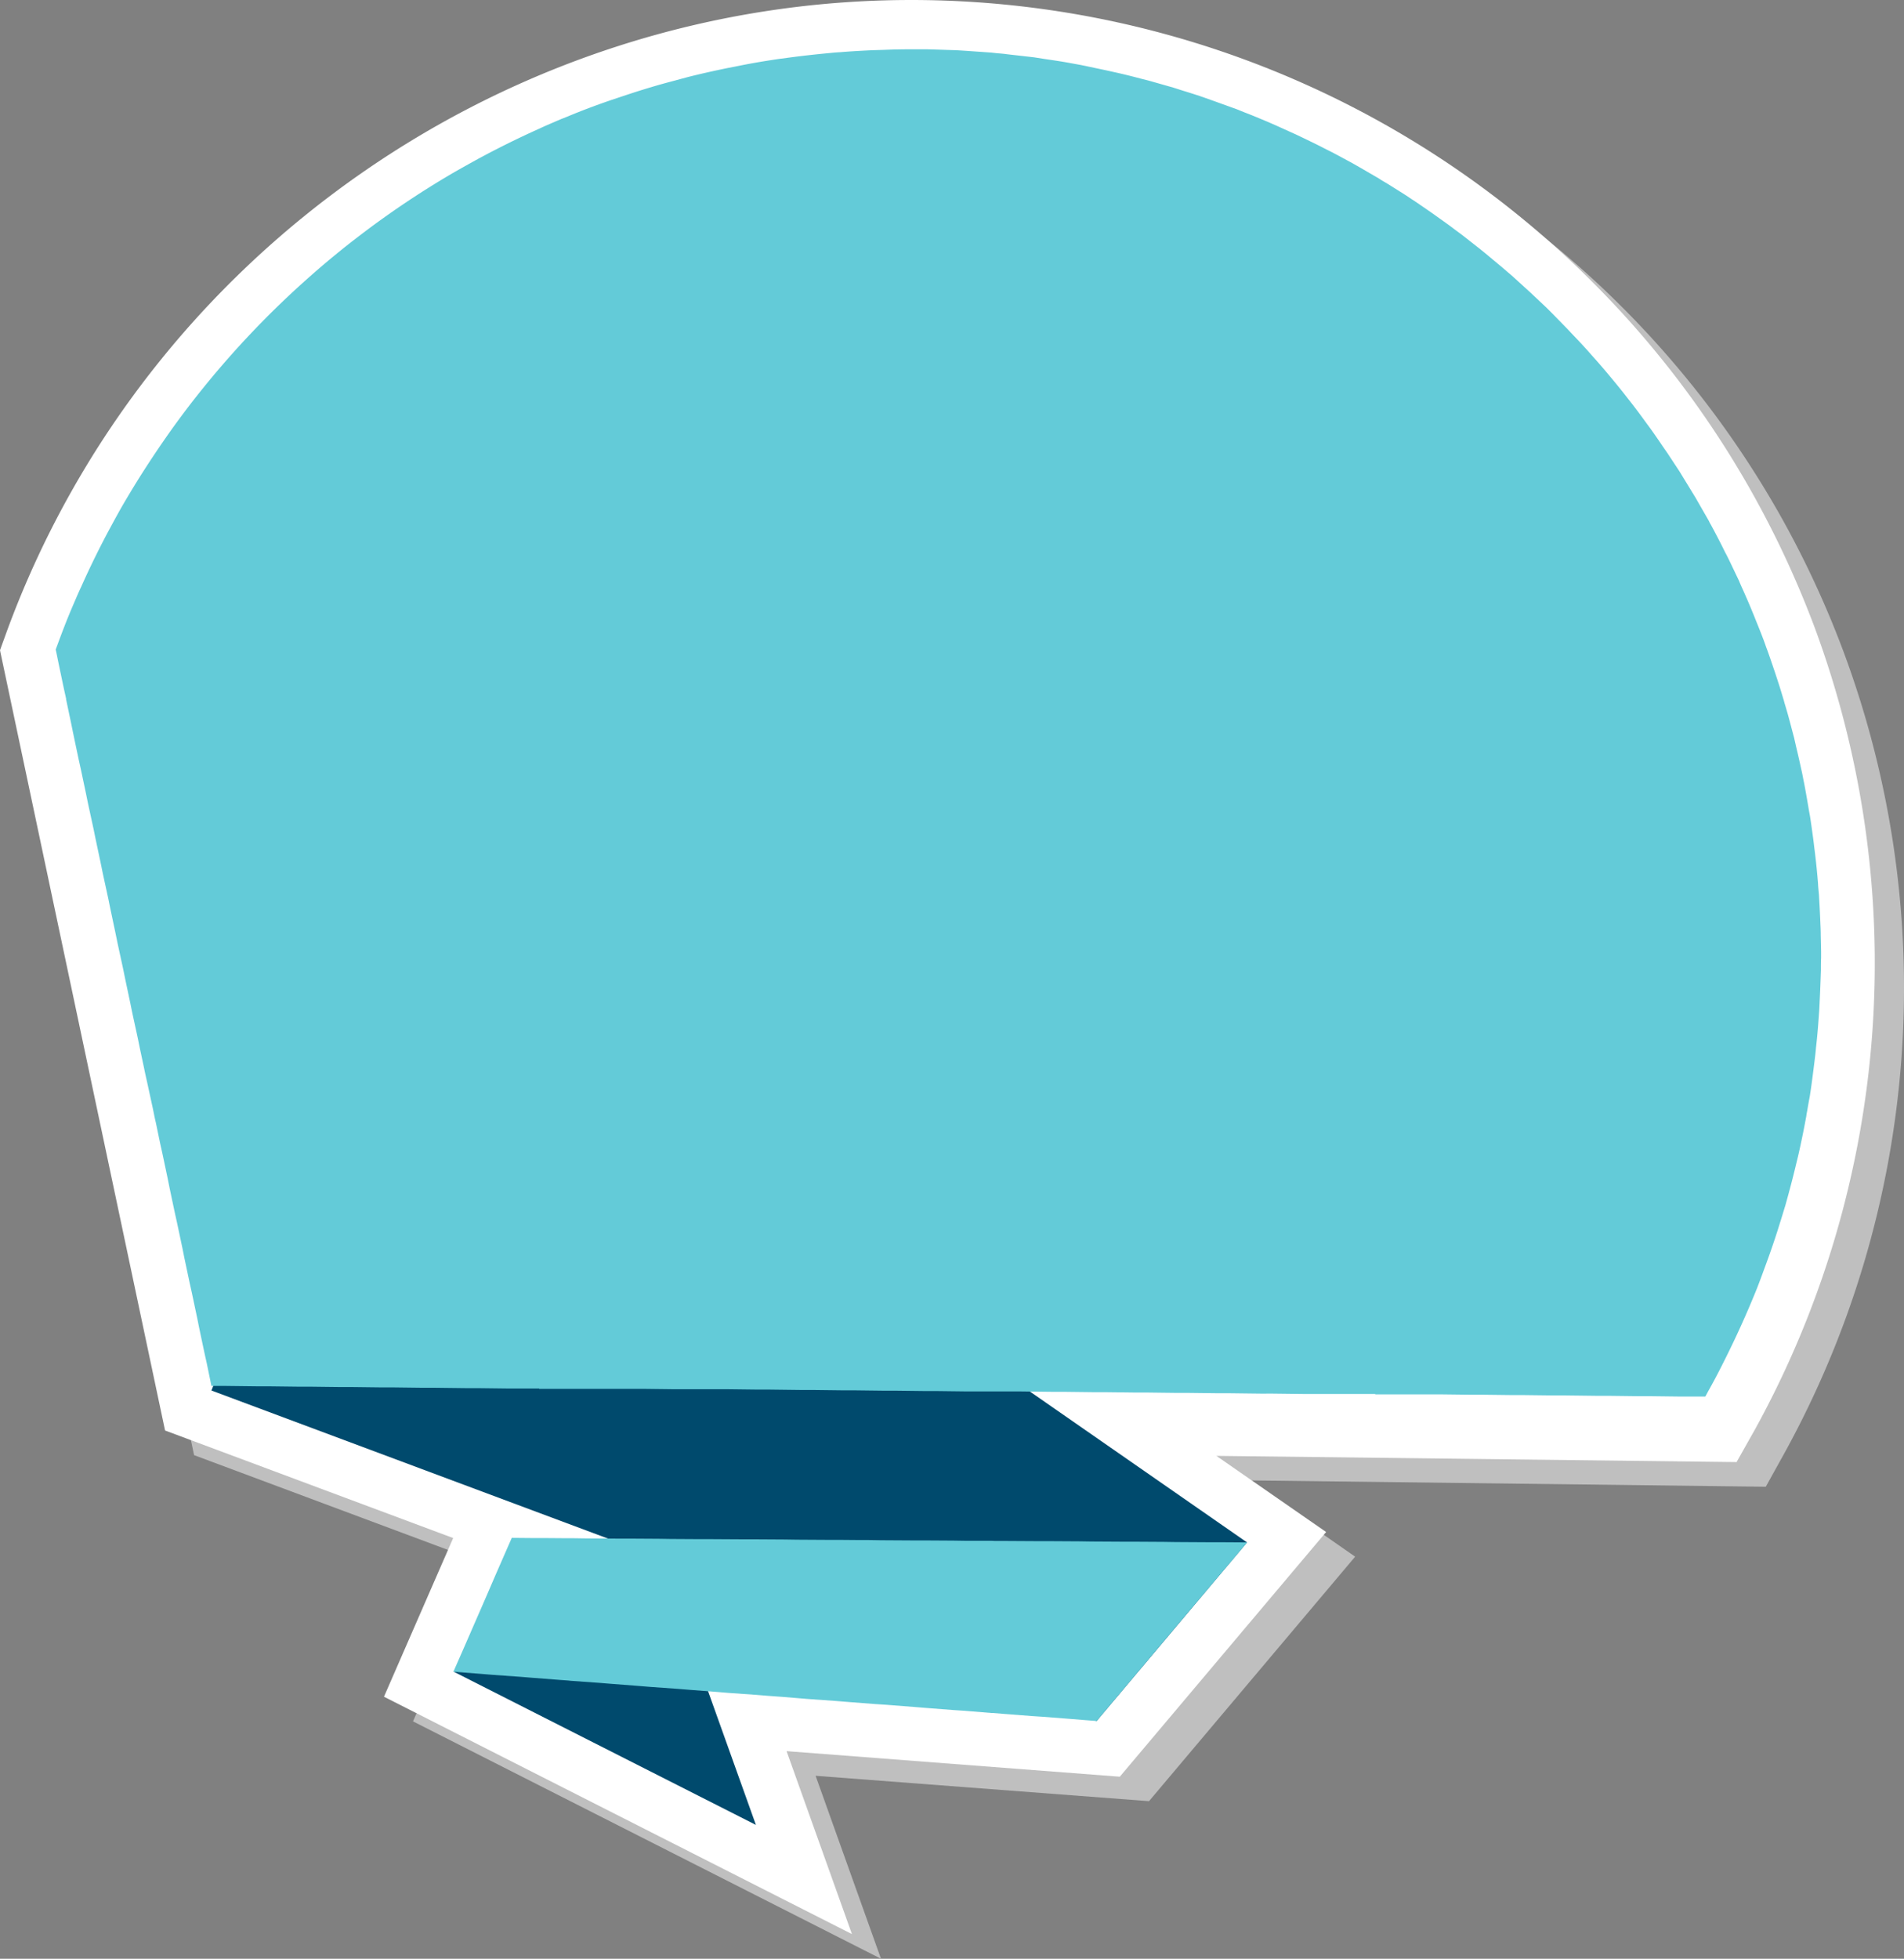 <svg xmlns="http://www.w3.org/2000/svg" width="1042.8" height="1072.7" viewBox="0 0 1042.8 1072.7">
  <rect x="0" y="0" width="1042.8" height="1072.7" fill="#808080" stroke="none"/>
  <title>banner123_12425054</title>
  <g id="Layer_2" data-name="Layer 2">
    <g id="Layer_2-2" data-name="Layer 2">
      <g id="banner123_12425054">
        <path d="M977.7,287.1A528.1,528.1,0,0,0,515.1,13.5C294.7,13.5,95.7,152.4,19.7,359.1l-3.8,10.5,90.4,427.3,157.8,58.9-37.9,86.9,256.3,130L446.7,972.5l182.6,13.9L742.2,852.5l-60-41.8,284.9,3.5L977.2,796a528.3,528.3,0,0,0,32.4-439.3A533.6,533.6,0,0,0,977.7,287.1Z" fill="#bfbfbf"/>
        <path d="M961.7,273.6A528.1,528.1,0,0,0,499.2,0C278.8,0,79.7,138.9,3.8,345.6L0,356.1,90.4,783.4l157.8,58.9-37.9,86.9,256.3,130L430.8,959l182.5,14,113-134-60.1-41.7,284.9,3.4,10.2-18.1a529.6,529.6,0,0,0,32.4-439.4A534.2,534.2,0,0,0,961.7,273.6Z" fill="#fff"/>
        <polygon points="600.6 942.5 115.8 761.5 213.4 518.4 683 844.7 600.6 942.5" fill="#004a6d"/>
        <polygon points="373.5 886.2 414 999.4 248.3 915.4 373.5 886.2" fill="#004a6d"/>
        <polygon points="667 844.6 660.4 844.6 643.9 844.5 637.4 844.4 620.9 844.3 614.3 844.3 597.8 844.2 591.3 844.1 574.8 844 568.2 844 551.7 843.9 545.2 843.9 542.9 843.8 528.6 843.8 522.1 843.7 505.6 843.6 499.1 843.6 482.5 843.5 476 843.4 471.5 843.4 459.5 843.3 453 843.3 436.4 843.2 429.9 843.1 413.4 843 406.8 843 390.3 842.9 383.8 842.9 367.3 842.8 360.7 842.7 344.2 842.6 337.7 842.6 321.2 842.5 314.6 842.4 310.9 842.4 298.1 842.3 291.6 842.3 280.3 842.2 277.1 849.5 271.5 862.3 266.5 873.9 253.6 903.5 248.5 915.1 248.3 915.5 263.6 916.7 269.7 917.2 285.1 918.3 291.2 918.8 306.7 920 310.9 920.3 312.8 920.5 328.2 921.6 334.3 922.1 349.8 923.3 355.9 923.8 371.3 924.9 377.4 925.4 392.9 926.6 398.9 927.1 414.4 928.2 420.5 928.7 428.7 929.3 436 929.9 442 930.4 457.5 931.5 463.6 932 479.1 933.2 485.2 933.6 500.6 934.8 506.7 935.3 522.2 936.5 528.3 936.9 542.9 938.1 543.7 938.1 549.8 938.6 565.3 939.8 571.4 940.2 586.8 941.4 592.9 941.9 600.6 942.5 644.8 890 679 849.5 680 848.3 683 844.7 667 844.6" fill="#63cbd8"/>
        <path d="M997.2,511.9c0-2.1-.1-4.2-.2-6.3-.2-5.3-.5-10.6-.8-15.8-.2-2.1-.4-4.1-.5-6.1-.4-5.1-.9-10.1-1.5-15.2-.2-1.9-.5-3.9-.7-5.8-.6-4.9-1.3-9.8-2-14.6-.3-1.9-.7-3.8-1-5.7-.8-4.7-1.6-9.4-2.5-14-.4-1.8-.7-3.7-1.1-5.5-1-4.5-2-9.1-3.1-13.6l-1.2-5.3c-1.2-4.4-2.3-8.8-3.5-13.1l-1.5-5.1c-.3-.9-.5-1.9-.8-2.8-1-3.3-2-6.7-3.1-10l-1.6-4.9c-1.4-4.1-2.8-8.3-4.3-12.4-.6-1.5-1.1-3.1-1.7-4.7h0c-1.5-4-3.1-8-4.7-11.9-.6-1.6-1.3-3.2-1.9-4.7-1.6-3.9-3.3-7.8-5-11.6-.7-1.5-1.4-3.1-2-4.6l-5.4-11.3c-.7-1.4-1.4-2.9-2.2-4.3-1.8-3.7-3.7-7.4-5.6-11l-2.3-4.3a11.4,11.4,0,0,1-1-1.9l-5-8.7-2.4-4.2-6.3-10.3-2.5-4.1-6.6-10-2.7-3.9c-2.2-3.3-4.5-6.6-6.8-9.8l-2.8-3.8c-2.3-3.2-4.7-6.4-7.1-9.5l-2.9-3.7c-2.4-3.1-4.9-6.2-7.4-9.2l-3-3.6c-2.5-3-5.1-6-7.7-8.9l-3.1-3.5c-2.6-2.9-5.3-5.8-8-8.6l-3.2-3.4-8.2-8.4-3.3-3.3-8.6-8.1-3.4-3.1-6.8-6.2-2-1.7-3.5-3-9.1-7.6-3.6-2.9-9.3-7.3-3.8-2.8c-3.1-2.4-6.4-4.7-9.6-7l-3.8-2.7-8.6-5.9-1.4-.9-3.9-2.6-10.2-6.4c-1.4-.8-2.8-1.6-4.1-2.5l-10.5-6.1-4.2-2.4-10.8-5.8-4.4-2.2c-3.6-1.9-7.4-3.7-11.1-5.5l-4.4-2.1-11.5-5.2-4.6-2c-3.9-1.6-7.8-3.3-11.8-4.8l-4.7-1.9-12.2-4.4-4.8-1.7c-4.2-1.5-8.4-2.8-12.6-4.1l-5-1.6-13-3.7-5.1-1.3c-4.5-1.2-8.9-2.3-13.4-3.3l-5.4-1.2L592,35.6l-5.5-1c-4.8-.9-9.6-1.6-14.4-2.3l-5.7-.9-14.9-1.7c-1.9-.3-3.9-.4-5.9-.6l-2.7-.3-12.8-.9-6.2-.4L507.8,27h-8.6c-5,0-9.9.1-14.8.3l-6.8.2c-5.9.3-11.8.6-17.6,1.1-2.5.1-4.9.4-7.2.6-6.3.6-12.6,1.3-18.8,2.1l-7.6,1c-6.7,1-13.4,2.1-20,3.4l-8.1,1.6c-7.3,1.5-14.5,3.1-21.6,4.9l-8.9,2.4c-8,2.1-15.9,4.5-23.8,7.1L334.1,55c-7.8,2.7-15.6,5.6-23.2,8.8l-3.8,1.5c-3.9,1.7-7.8,3.3-11.6,5.1-11.2,5-22.1,10.4-32.9,16.2q-7.5,4.1-15,8.4A496.6,496.6,0,0,0,197,129c-9.2,7-18.2,14.4-26.8,22A503.4,503.4,0,0,0,103,223c-8.5,11.1-16.5,22.7-24.1,34.5-3.4,5.3-6.7,10.7-9.9,16.1s-5.7,10-8.4,15c-5.8,10.7-11.2,21.7-16.2,32.9-1.8,3.8-3.4,7.7-5.1,11.6-2.8,6.6-5.4,13.4-7.9,20.2l-.9,2.4L31,358l1.1,5.4L35,377.2l1.2,5.4v.4l2.8,13.3,1.1,5.4,2.9,13.8,1.2,5.4,2.9,13.7,1.1,5.4,3,13.8,1.1,5.4,2.9,13.7,1.1,5.4,3,13.8,1.1,5.4,2.9,13.7,1.1,5.4,3,13.8,1.1,5.4,2.9,13.7,1.1,5.4,3,13.8,1.1,5.4,2.2,10.3.7,3.4,1.2,5.4L83.7,607l1.1,5.4.6,2.6,2.3,11.1,1.2,5.4,2.9,13.7,1.1,5.5,2.9,13.7,1.2,5.4,2.9,13.7L101,689l2.9,13.7,1.2,5.4,2.9,13.7,1.1,5.5L112,741l1.2,5.4,2.6,12.6h7.8l16.5.2h6.4l16.5.2h6.5l16.4.2h6.5l16.5.2h6.5l16.4.2h6.5l16.4.2h6.5l16.5.2h17.6v.2h57.5l16.5.2h29.4l16.5.2h6.5l16.4.2h6.5l16.5.2h6.5l16.4.2h6.5l16.5.2h6.5l16.4.2h29.4l16.5.2h6.5l16.4.2h6.5l16.5.2h6.5l16.4.2h6.5l16.5.2h6.5l16.4.2H697l16.5.2h39.7v.2h35.4l16.5.2h6.5l16.4.2h6.5l16.5.2h6.4l16.5.2h6.5l16.4.2h6.5l16.4.2H934l1.5-2.8q3.9-6.9,7.5-14.1c2.2-4.3,4.3-8.6,6.4-13,4.6-9.6,8.9-19.5,12.9-29.4,1.4-3.6,2.7-7.1,4-10.7,3.1-8.3,6-16.7,8.6-25.2,1-3.1,1.9-6.2,2.9-9.4,2.1-7.5,4.1-15,5.9-22.6.7-2.8,1.4-5.7,2-8.5,1.3-5.9,2.5-11.9,3.6-17.9a29.3,29.3,0,0,1,.5-2.9c.4-2.6.9-5.2,1.4-7.9,1-6.4,1.8-12.8,2.6-19.3.3-2.4.6-4.9.8-7.4.7-6,1.2-12.1,1.6-18.2.2-2.3.3-4.6.4-7,.3-5.7.5-11.4.7-17.2,0-2.2,0-4.5.1-6.7v-3.2C997.4,520.7,997.3,516.3,997.2,511.9Z" fill="#63cbd8"/>
      </g>
    </g>
  </g>
</svg>
